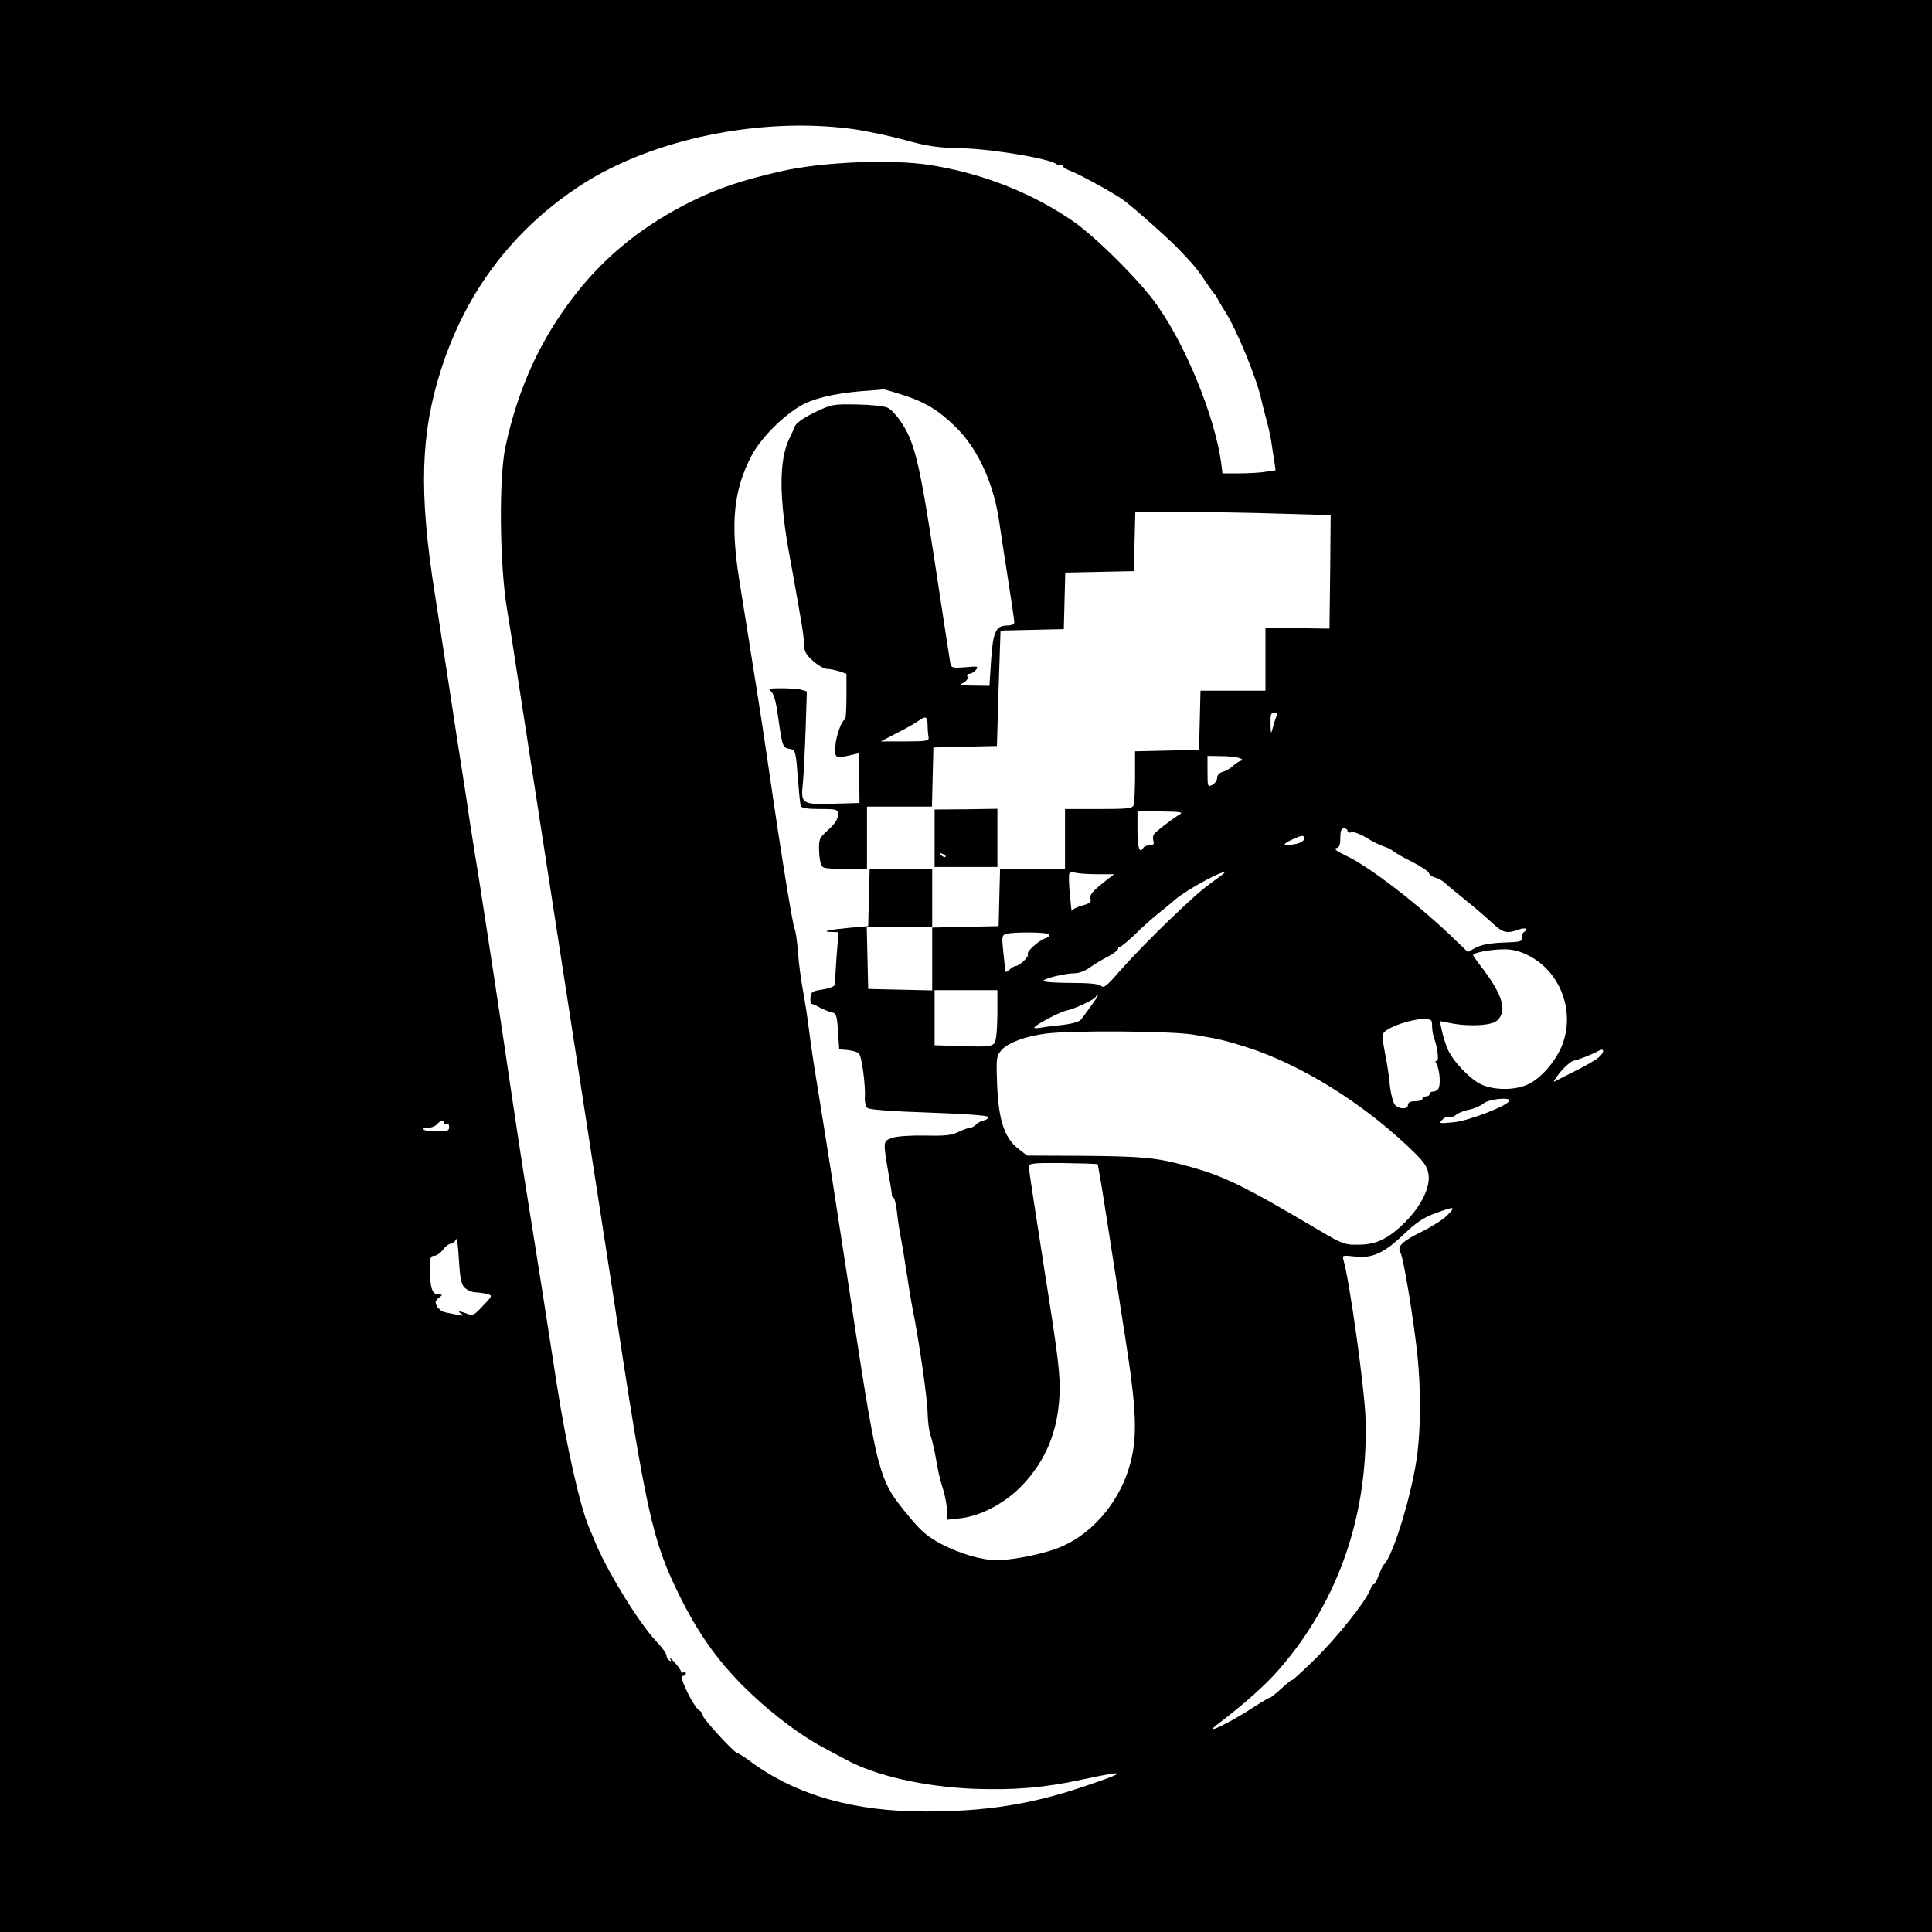 <?xml version="1.0" standalone="no"?>
<!DOCTYPE svg PUBLIC "-//W3C//DTD SVG 20010904//EN"
 "http://www.w3.org/TR/2001/REC-SVG-20010904/DTD/svg10.dtd">
<svg version="1.0" xmlns="http://www.w3.org/2000/svg"
 width="800pt" height="800pt" viewBox="0 0 800 800"
 preserveAspectRatio="xMidYMid meet">
<g transform="translate(0,800) scale(0.1,-0.1)"
fill="#000000" stroke="none">
<path d="M0 4000 l0 -4000 4000 0 4000 0 0 4000 0 4000 -4000 0 -4000 0 0
-4000z m3530 3466 c58 -8 156 -29 218 -46 93 -26 135 -32 240 -34 127 -4 359
-43 387 -66 6 -5 15 -7 18 -3 4 3 7 2 7 -3 0 -6 15 -15 33 -22 36 -13 176 -90
217 -119 46 -34 186 -158 236 -210 62 -66 72 -78 109 -133 16 -25 33 -47 36
-50 3 -3 9 -12 12 -20 4 -8 16 -28 27 -45 50 -77 136 -286 154 -375 3 -14 12
-49 20 -78 8 -29 17 -70 20 -90 3 -20 8 -55 12 -78 l6 -41 -38 -6 c-22 -4 -71
-7 -110 -7 l-72 0 -6 48 c-27 186 -140 468 -259 640 -67 100 -261 293 -358
359 -170 116 -372 195 -584 229 -159 26 -449 14 -620 -25 -161 -37 -258 -69
-366 -122 -198 -97 -357 -223 -484 -385 -145 -184 -240 -390 -292 -634 -28
-130 -24 -487 6 -670 12 -74 31 -191 41 -260 30 -197 182 -1176 265 -1715 73
-473 99 -639 131 -848 140 -926 165 -1037 280 -1269 82 -165 170 -285 298
-405 91 -86 206 -172 295 -219 30 -16 72 -39 95 -51 125 -67 322 -111 526
-120 169 -6 293 4 450 38 194 42 195 34 4 -30 -214 -72 -401 -102 -649 -102
-297 -1 -535 67 -722 203 -28 21 -54 38 -59 38 -12 0 -144 143 -144 157 0 7
-6 16 -14 20 -23 13 -87 143 -70 143 8 0 14 5 14 11 0 5 -5 7 -10 4 -6 -3 -10
-2 -10 3 0 5 -12 22 -26 38 -15 16 -23 23 -19 15 6 -9 4 -12 -3 -7 -7 4 -12
13 -12 21 0 7 -18 33 -41 57 -76 80 -213 305 -260 426 -5 12 -13 32 -19 45
-38 87 -96 347 -134 592 -31 203 -87 560 -136 865 -11 69 -34 220 -51 335 -42
287 -93 622 -138 910 -11 66 -27 167 -36 225 -8 58 -24 161 -35 230 -11 69
-29 186 -40 260 -29 191 -49 317 -70 455 -66 417 -59 661 28 930 105 323 300
578 580 760 295 190 740 282 1122 231z m207 -1101 c95 -30 152 -65 225 -138
91 -92 155 -235 177 -397 6 -41 22 -147 36 -235 14 -88 25 -166 25 -172 0 -8
-12 -13 -28 -13 -48 0 -60 -24 -68 -142 l-7 -108 -66 1 c-56 0 -62 2 -43 11
13 7 21 17 18 25 -3 7 1 13 8 13 7 0 20 7 27 16 12 15 8 16 -44 11 -52 -4 -58
-3 -62 17 -2 11 -31 199 -64 417 -64 418 -84 501 -143 586 -16 24 -39 48 -51
54 -12 7 -69 13 -127 14 -102 2 -107 1 -179 -34 -51 -25 -76 -44 -82 -61 -5
-14 -14 -34 -20 -45 -44 -89 -44 -246 2 -495 6 -30 14 -77 19 -105 5 -27 16
-89 24 -137 9 -48 16 -101 16 -120 0 -25 8 -40 37 -65 20 -18 46 -33 58 -33
12 0 35 -5 51 -10 l29 -10 0 -95 c0 -52 -3 -95 -6 -95 -13 0 -37 -66 -40 -110
-4 -49 0 -52 67 -36 l31 7 1 -103 1 -103 -108 -3 c-132 -4 -136 -1 -126 90 3
35 8 133 11 219 l5 156 -23 7 c-13 3 -50 6 -82 6 -50 0 -57 -2 -44 -12 11 -8
21 -42 28 -93 21 -145 19 -140 55 -147 18 -3 21 -14 28 -113 5 -61 10 -116 13
-122 2 -9 27 -13 79 -13 73 0 75 -1 75 -25 0 -17 -14 -37 -40 -61 -39 -35 -40
-39 -38 -93 2 -38 8 -58 18 -63 8 -4 52 -7 98 -7 l82 -1 0 130 0 130 135 0
134 0 3 123 3 122 131 3 132 3 7 239 8 239 131 3 131 3 3 117 3 117 142 3 142
3 3 123 3 122 193 0 c106 0 288 -3 405 -7 l211 -6 -2 -235 -3 -235 -132 2
-133 2 0 -130 0 -131 -135 0 -134 0 -3 -122 -3 -123 -132 -3 -133 -3 0 -103
c0 -58 -3 -111 -6 -120 -5 -14 -28 -16 -145 -16 l-139 0 0 -125 0 -125 -135 0
-134 0 -3 -117 -3 -118 -137 -3 -138 -3 0 -130 0 -130 -132 3 -133 3 -3 128
-3 127 136 0 135 0 0 120 0 120 -130 0 -129 0 -3 -117 -3 -118 -79 -7 c-84 -8
-119 -16 -73 -17 l29 -1 -8 -102 c-4 -57 -7 -108 -7 -115 0 -7 -23 -16 -50
-20 -45 -7 -50 -11 -51 -35 -1 -14 1 -26 4 -25 3 1 19 -6 35 -15 17 -9 39 -18
50 -20 17 -3 21 -13 25 -78 l5 -75 35 -3 c19 -2 40 -8 46 -13 12 -10 29 -135
25 -185 -1 -17 4 -36 11 -42 9 -7 104 -14 256 -19 147 -5 243 -12 244 -18 1
-5 -7 -12 -17 -14 -10 -2 -25 -9 -33 -17 -7 -8 -19 -14 -26 -14 -7 0 -28 -8
-47 -17 -27 -14 -56 -17 -139 -15 -62 1 -118 -3 -137 -10 -37 -14 -37 -11 -13
-153 7 -38 13 -76 13 -82 0 -7 3 -13 7 -13 4 0 10 -26 14 -57 3 -32 11 -83 17
-113 6 -30 16 -95 24 -145 7 -49 18 -115 24 -145 26 -128 61 -370 62 -430 1
-36 6 -76 11 -90 5 -14 14 -50 20 -80 15 -84 16 -91 34 -150 9 -30 16 -70 15
-89 l-1 -34 55 6 c87 9 191 65 261 140 95 102 143 218 151 367 4 83 -3 147
-61 513 -36 230 -66 426 -66 435 0 15 15 17 140 16 77 -1 142 -3 145 -5 2 -3
20 -108 39 -234 20 -127 54 -346 76 -488 46 -293 50 -402 21 -514 -39 -149
-143 -280 -274 -342 -64 -31 -204 -61 -281 -61 -62 0 -150 26 -229 67 -55 29
-83 53 -130 110 -134 163 -130 149 -262 1018 -42 275 -72 469 -124 790 -11 66
-25 161 -31 210 -6 50 -18 126 -26 169 -8 43 -17 113 -20 155 -3 42 -9 85 -14
96 -9 23 -55 304 -105 650 -19 132 -42 281 -50 330 -17 107 -46 291 -75 471
-36 231 -22 367 53 509 42 78 144 178 222 215 57 27 152 46 270 53 28 2 51 4
52 5 1 1 37 -9 80 -23z m1548 -1332 c-4 -10 -11 -31 -15 -48 -7 -27 -8 -25 -9
18 -1 37 2 47 15 47 11 0 14 -5 9 -17z m-1444 -35 c0 -18 2 -41 4 -50 3 -16
-7 -18 -97 -18 l-101 0 64 33 c35 18 75 40 89 50 34 24 40 22 41 -15z m1294
-138 c11 -5 14 -9 7 -9 -7 -1 -23 -10 -35 -21 -12 -12 -32 -23 -44 -26 -14 -4
-23 -14 -23 -25 0 -10 -9 -23 -20 -29 -19 -10 -20 -8 -20 55 l0 65 58 -1 c31
0 66 -4 77 -9z m-251 -233 c-29 -17 -98 -70 -106 -82 -4 -5 -5 -18 -2 -27 4
-13 0 -18 -15 -18 -11 0 -23 -4 -26 -10 -16 -27 -25 -3 -25 70 l0 80 98 0 c81
-1 94 -3 76 -13z m696 -68 c0 -6 7 -9 15 -5 9 3 37 -7 63 -23 26 -16 58 -32
72 -36 14 -4 32 -13 40 -20 8 -7 43 -27 78 -44 35 -18 65 -38 68 -45 3 -8 15
-17 27 -20 13 -3 31 -13 42 -24 11 -10 45 -38 76 -63 59 -48 75 -62 127 -109
35 -32 55 -36 98 -20 28 11 47 4 25 -9 -7 -5 -11 -16 -9 -25 3 -14 -8 -17 -77
-19 -54 -2 -91 -9 -114 -21 l-33 -18 -47 45 c-152 148 -362 310 -458 354 -37
18 -52 29 -40 31 13 3 17 13 17 43 0 28 4 39 15 39 8 0 15 -5 15 -11z m-180
-33 c0 -7 -14 -16 -31 -20 -55 -11 -65 -5 -24 15 48 22 55 23 55 5z m-856
-146 l69 0 -52 -41 c-38 -31 -50 -46 -46 -60 5 -14 -2 -20 -34 -29 -23 -6 -42
-16 -43 -23 0 -7 -4 24 -8 68 -4 44 -5 84 -2 88 2 5 14 6 26 3 11 -3 52 -6 90
-6z m526 6 c0 -2 -27 -22 -59 -45 -65 -45 -280 -254 -378 -366 -49 -57 -63
-68 -74 -57 -9 8 -49 12 -126 12 -62 0 -113 4 -113 8 0 10 90 32 131 32 17 0
45 11 62 24 18 13 51 33 75 45 23 12 42 27 42 33 0 6 2 9 5 6 3 -2 31 21 63
51 31 31 76 71 99 89 23 18 54 44 69 57 46 40 204 126 204 111z m-725 -255 c3
-5 -4 -13 -16 -16 -29 -10 -80 -56 -73 -67 6 -9 -34 -47 -50 -48 -5 0 -17 -7
-26 -15 -12 -11 -17 -12 -18 -3 0 7 -4 43 -8 80 -6 60 -5 66 12 71 35 9 173 7
179 -2z m1983 -87 c132 -66 194 -228 142 -368 -27 -70 -89 -142 -145 -167 -52
-24 -138 -24 -190 0 -47 21 -120 98 -140 146 -8 18 -19 52 -24 75 l-9 42 41
-8 c78 -16 173 -11 196 10 42 38 25 102 -55 209 -24 31 -44 59 -44 62 0 10 68
23 121 24 40 1 69 -6 107 -25z m-2198 -246 c-1 -66 -5 -109 -13 -118 -10 -13
-32 -15 -129 -12 l-118 4 0 114 0 114 130 0 130 0 0 -102z m390 40 c-17 -24
-36 -50 -43 -59 -8 -10 -36 -18 -77 -23 -36 -3 -78 -9 -95 -12 -19 -3 -26 -2
-20 4 19 18 109 64 133 68 30 6 110 43 118 55 3 5 7 9 10 9 3 0 -9 -19 -26
-42z m1410 -87 c0 -16 4 -41 10 -55 14 -38 19 -97 8 -90 -6 4 -5 -2 1 -13 13
-25 17 -85 7 -101 -4 -7 -14 -12 -22 -12 -8 0 -14 -4 -14 -10 0 -5 -7 -10 -15
-10 -8 0 -15 -4 -15 -10 0 -5 -13 -10 -30 -10 -20 0 -30 -5 -30 -15 0 -19 -34
-19 -53 -1 -8 8 -18 46 -22 83 -3 37 -13 99 -21 138 -11 57 -12 72 -1 82 22
23 110 52 155 53 40 0 42 -1 42 -29z m-990 -35 c112 -19 130 -23 225 -53 217
-70 467 -223 664 -409 66 -62 80 -81 86 -115 9 -53 -29 -132 -97 -200 -68 -68
-119 -93 -193 -93 -56 -1 -67 3 -160 58 -323 191 -400 228 -557 270 -124 33
-176 38 -435 40 l-220 1 -35 27 c-61 47 -86 125 -90 293 -3 87 -1 95 21 119
27 29 100 56 181 66 104 14 519 11 610 -4z m1678 -96 c-12 -10 -57 -36 -98
-56 -41 -21 -79 -40 -85 -43 -5 -3 6 15 26 40 20 24 45 45 55 47 19 3 77 26
104 41 25 14 24 -8 -2 -29z m-368 -177 c0 -19 -170 -85 -231 -90 -60 -6 -63
-5 -46 11 9 10 22 14 28 11 5 -4 18 0 27 8 9 8 34 18 55 22 21 4 48 16 60 26
22 18 107 27 107 12z m-4410 -94 c0 -5 5 -7 10 -4 6 3 10 -2 10 -12 0 -15 -8
-18 -49 -18 -27 0 -53 3 -57 8 -4 4 4 7 18 7 14 0 31 7 38 15 14 17 30 20 30
4z m4154 -380 c-16 -17 -61 -46 -101 -66 -87 -43 -109 -63 -94 -90 13 -22 57
-292 71 -432 13 -130 13 -281 0 -392 -18 -159 -102 -437 -141 -469 -3 -3 -12
-22 -20 -42 -7 -21 -16 -38 -20 -38 -4 0 -9 -8 -13 -17 -16 -49 -139 -204
-240 -302 -47 -46 -86 -81 -86 -78 0 4 -19 -12 -42 -33 -24 -22 -46 -40 -50
-40 -4 0 -33 -17 -65 -38 -101 -66 -215 -121 -154 -74 107 81 201 164 257 229
249 285 373 650 358 1048 -5 126 -66 561 -90 644 -7 24 -7 24 47 18 72 -8 121
14 205 95 48 46 80 67 127 84 82 30 86 29 51 -7z m-4072 -299 c10 -11 30 -20
45 -21 16 -1 38 -4 51 -7 22 -7 21 -8 -18 -49 -35 -38 -42 -42 -65 -33 -34 13
-44 12 -25 0 15 -11 12 -10 -67 6 -12 2 -27 14 -34 25 -8 17 -7 23 8 35 17 13
17 13 -3 14 -25 0 -34 31 -34 111 0 40 3 49 18 49 9 0 26 11 36 25 10 14 25
25 33 25 7 0 17 8 21 18 4 9 9 -26 12 -80 4 -73 9 -103 22 -118z"/>
<path d="M3870 4529 l0 -119 130 0 130 0 0 120 0 121 -130 -2 -130 -1 0 -119z
m45 -77 c-3 -3 -11 0 -18 7 -9 10 -8 11 6 5 10 -3 15 -9 12 -12z"/>
</g>
</svg>
